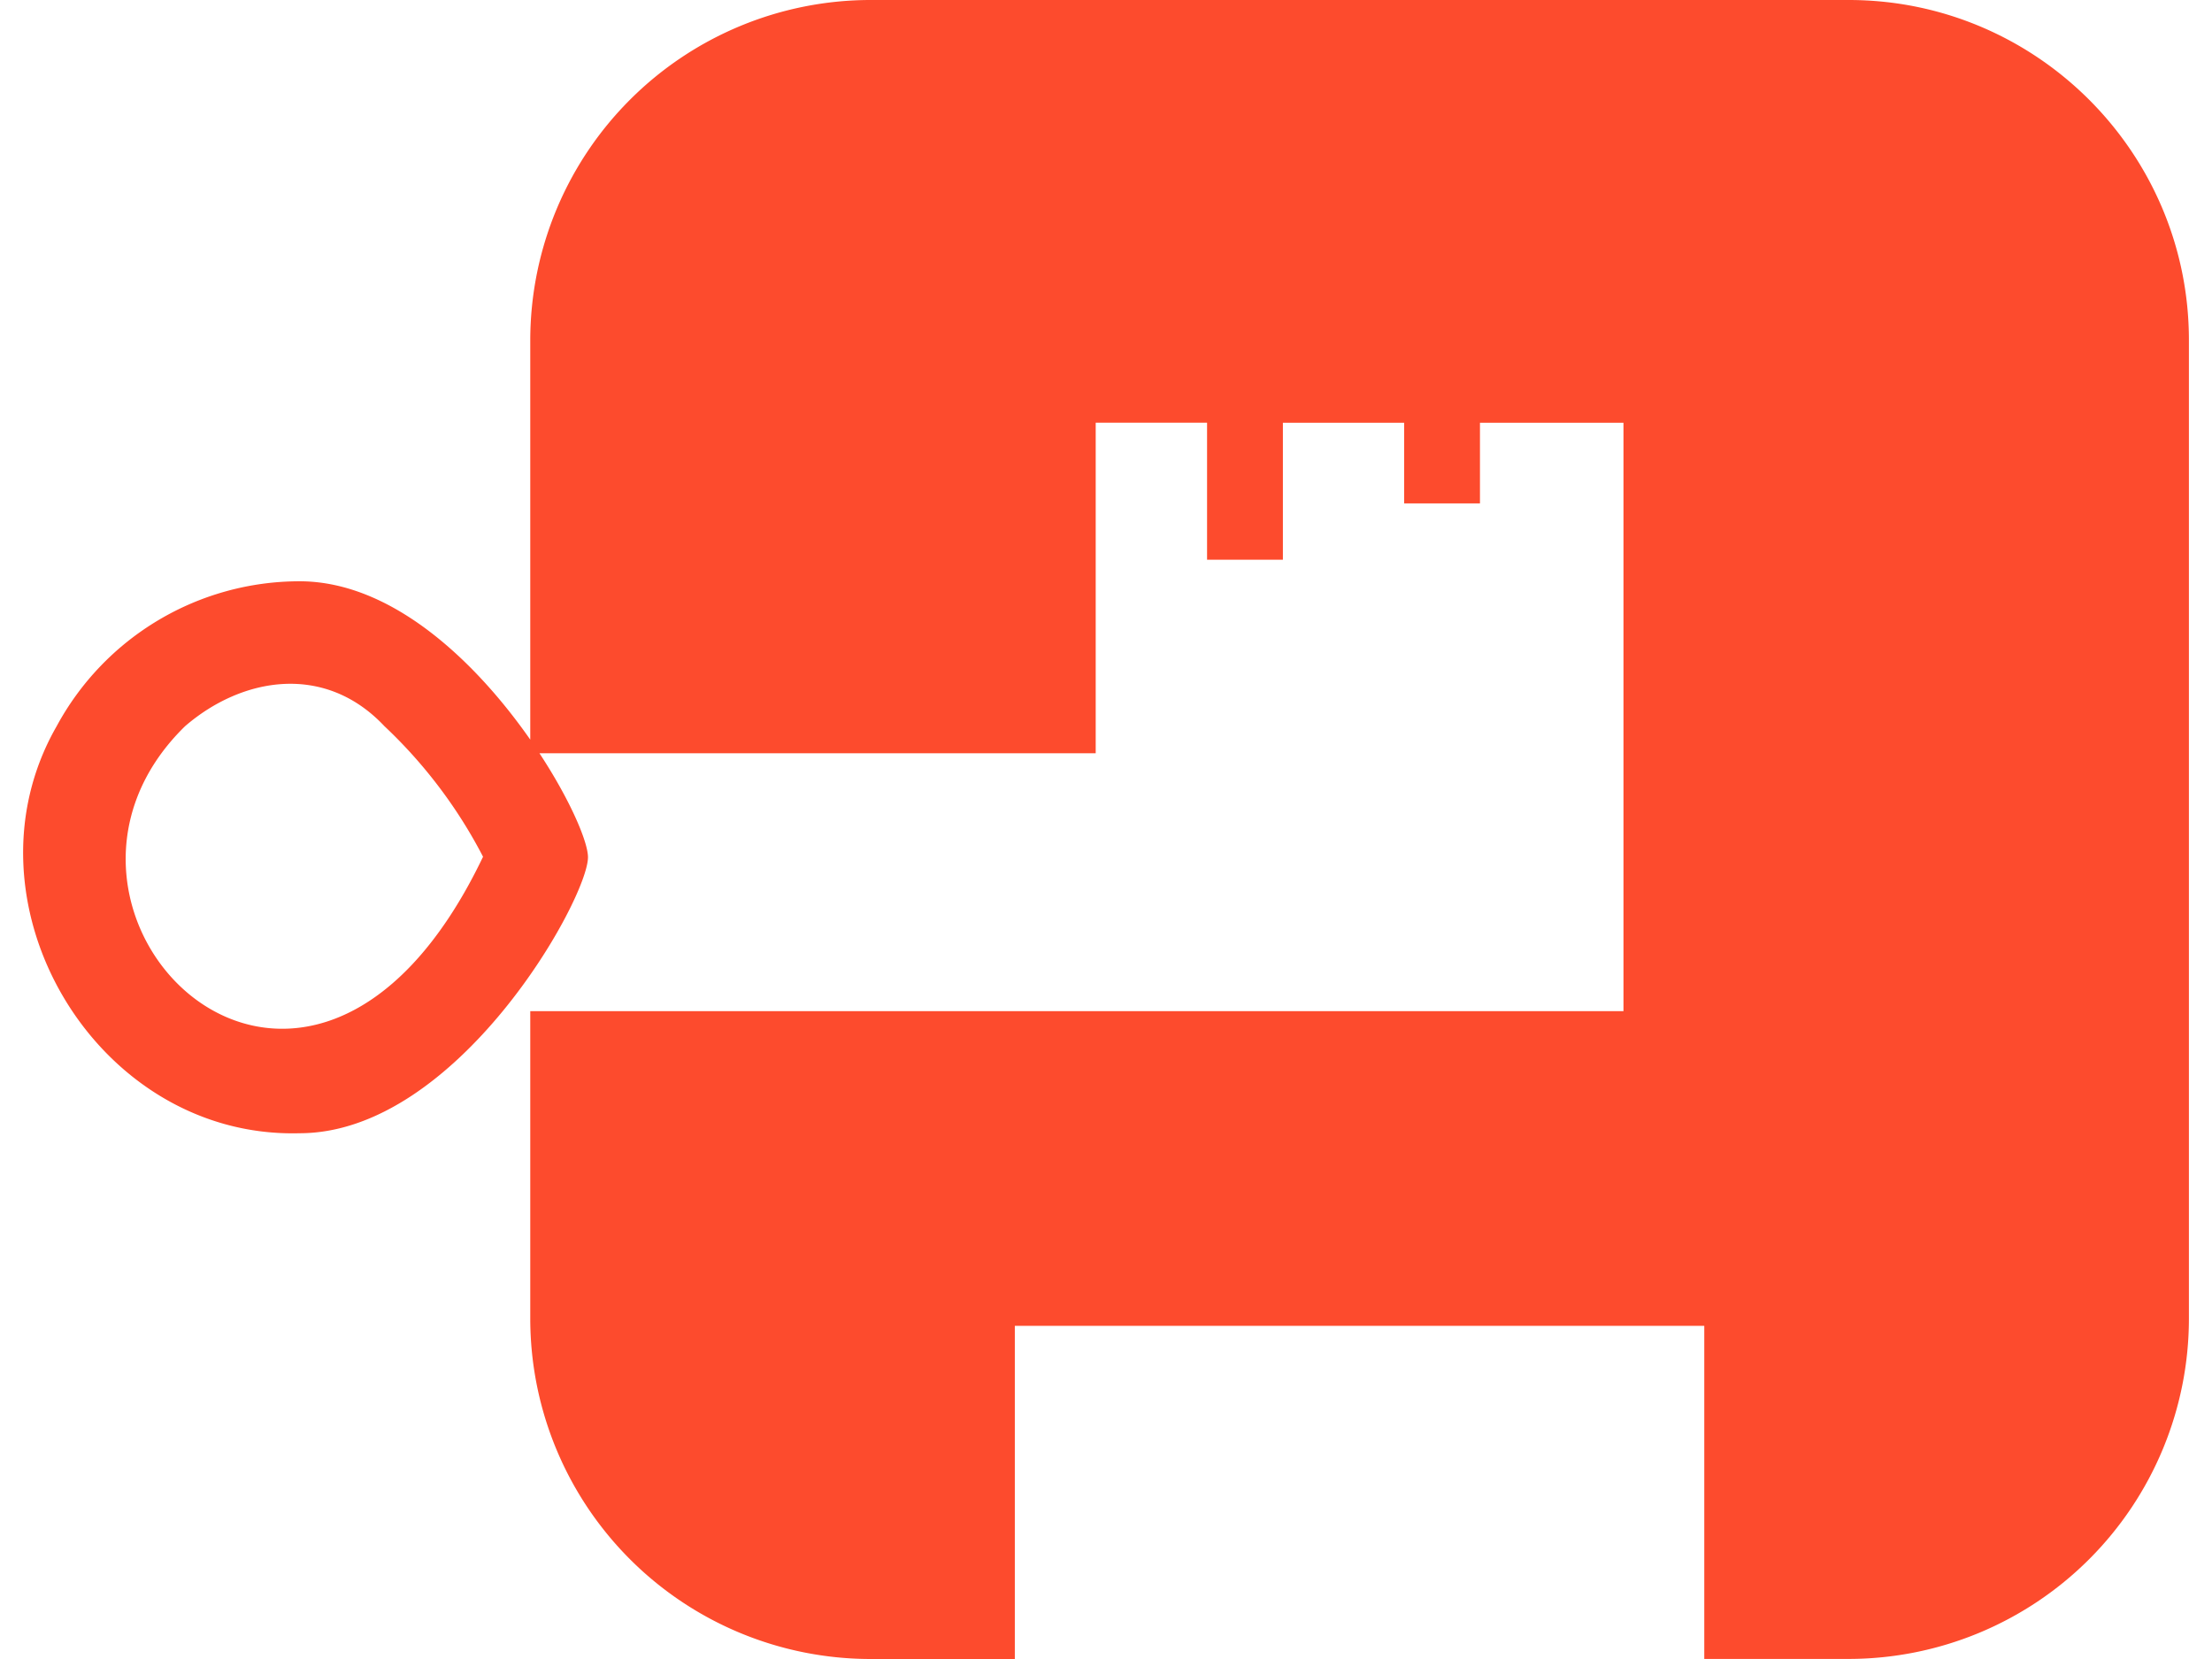 <svg fill="#FD4B2D" role="img" viewBox="0 0 32 24" xmlns="http://www.w3.org/2000/svg"><title>Authentik</title><path d="M18.559 8.097h-1.097V6.115h-1.611v4.782H7.804c0.444 0.675 0.702 1.282 0.702 1.504 0 0.601-1.886 3.993-4.173 3.993C1.379 16.474-0.638 13.044 0.82 10.505a3.997 3.997 0 0 1 3.513-2.096c1.358 0 2.573 1.195 3.338 2.291V4.92a4.926 4.926 0 0 1 4.922-4.92h14.151C29.459 0 31.666 2.209 31.666 4.92v14.158a4.926 4.926 0 0 1-4.922 4.921h-2.089V19.18h-9.974v4.82h-2.088a4.926 4.926 0 0 1-4.922-4.92v-4.452h15.815v-8.512h-2.076v1.166h-1.097v-1.166H18.559v1.979Zm-12.998 2.408c-0.864-0.918-2.06-0.71-2.883 0-2.748 2.681 1.747 7.249 4.31 1.889a7.043 7.043 0 0 0-1.427-1.889Z"/></svg>